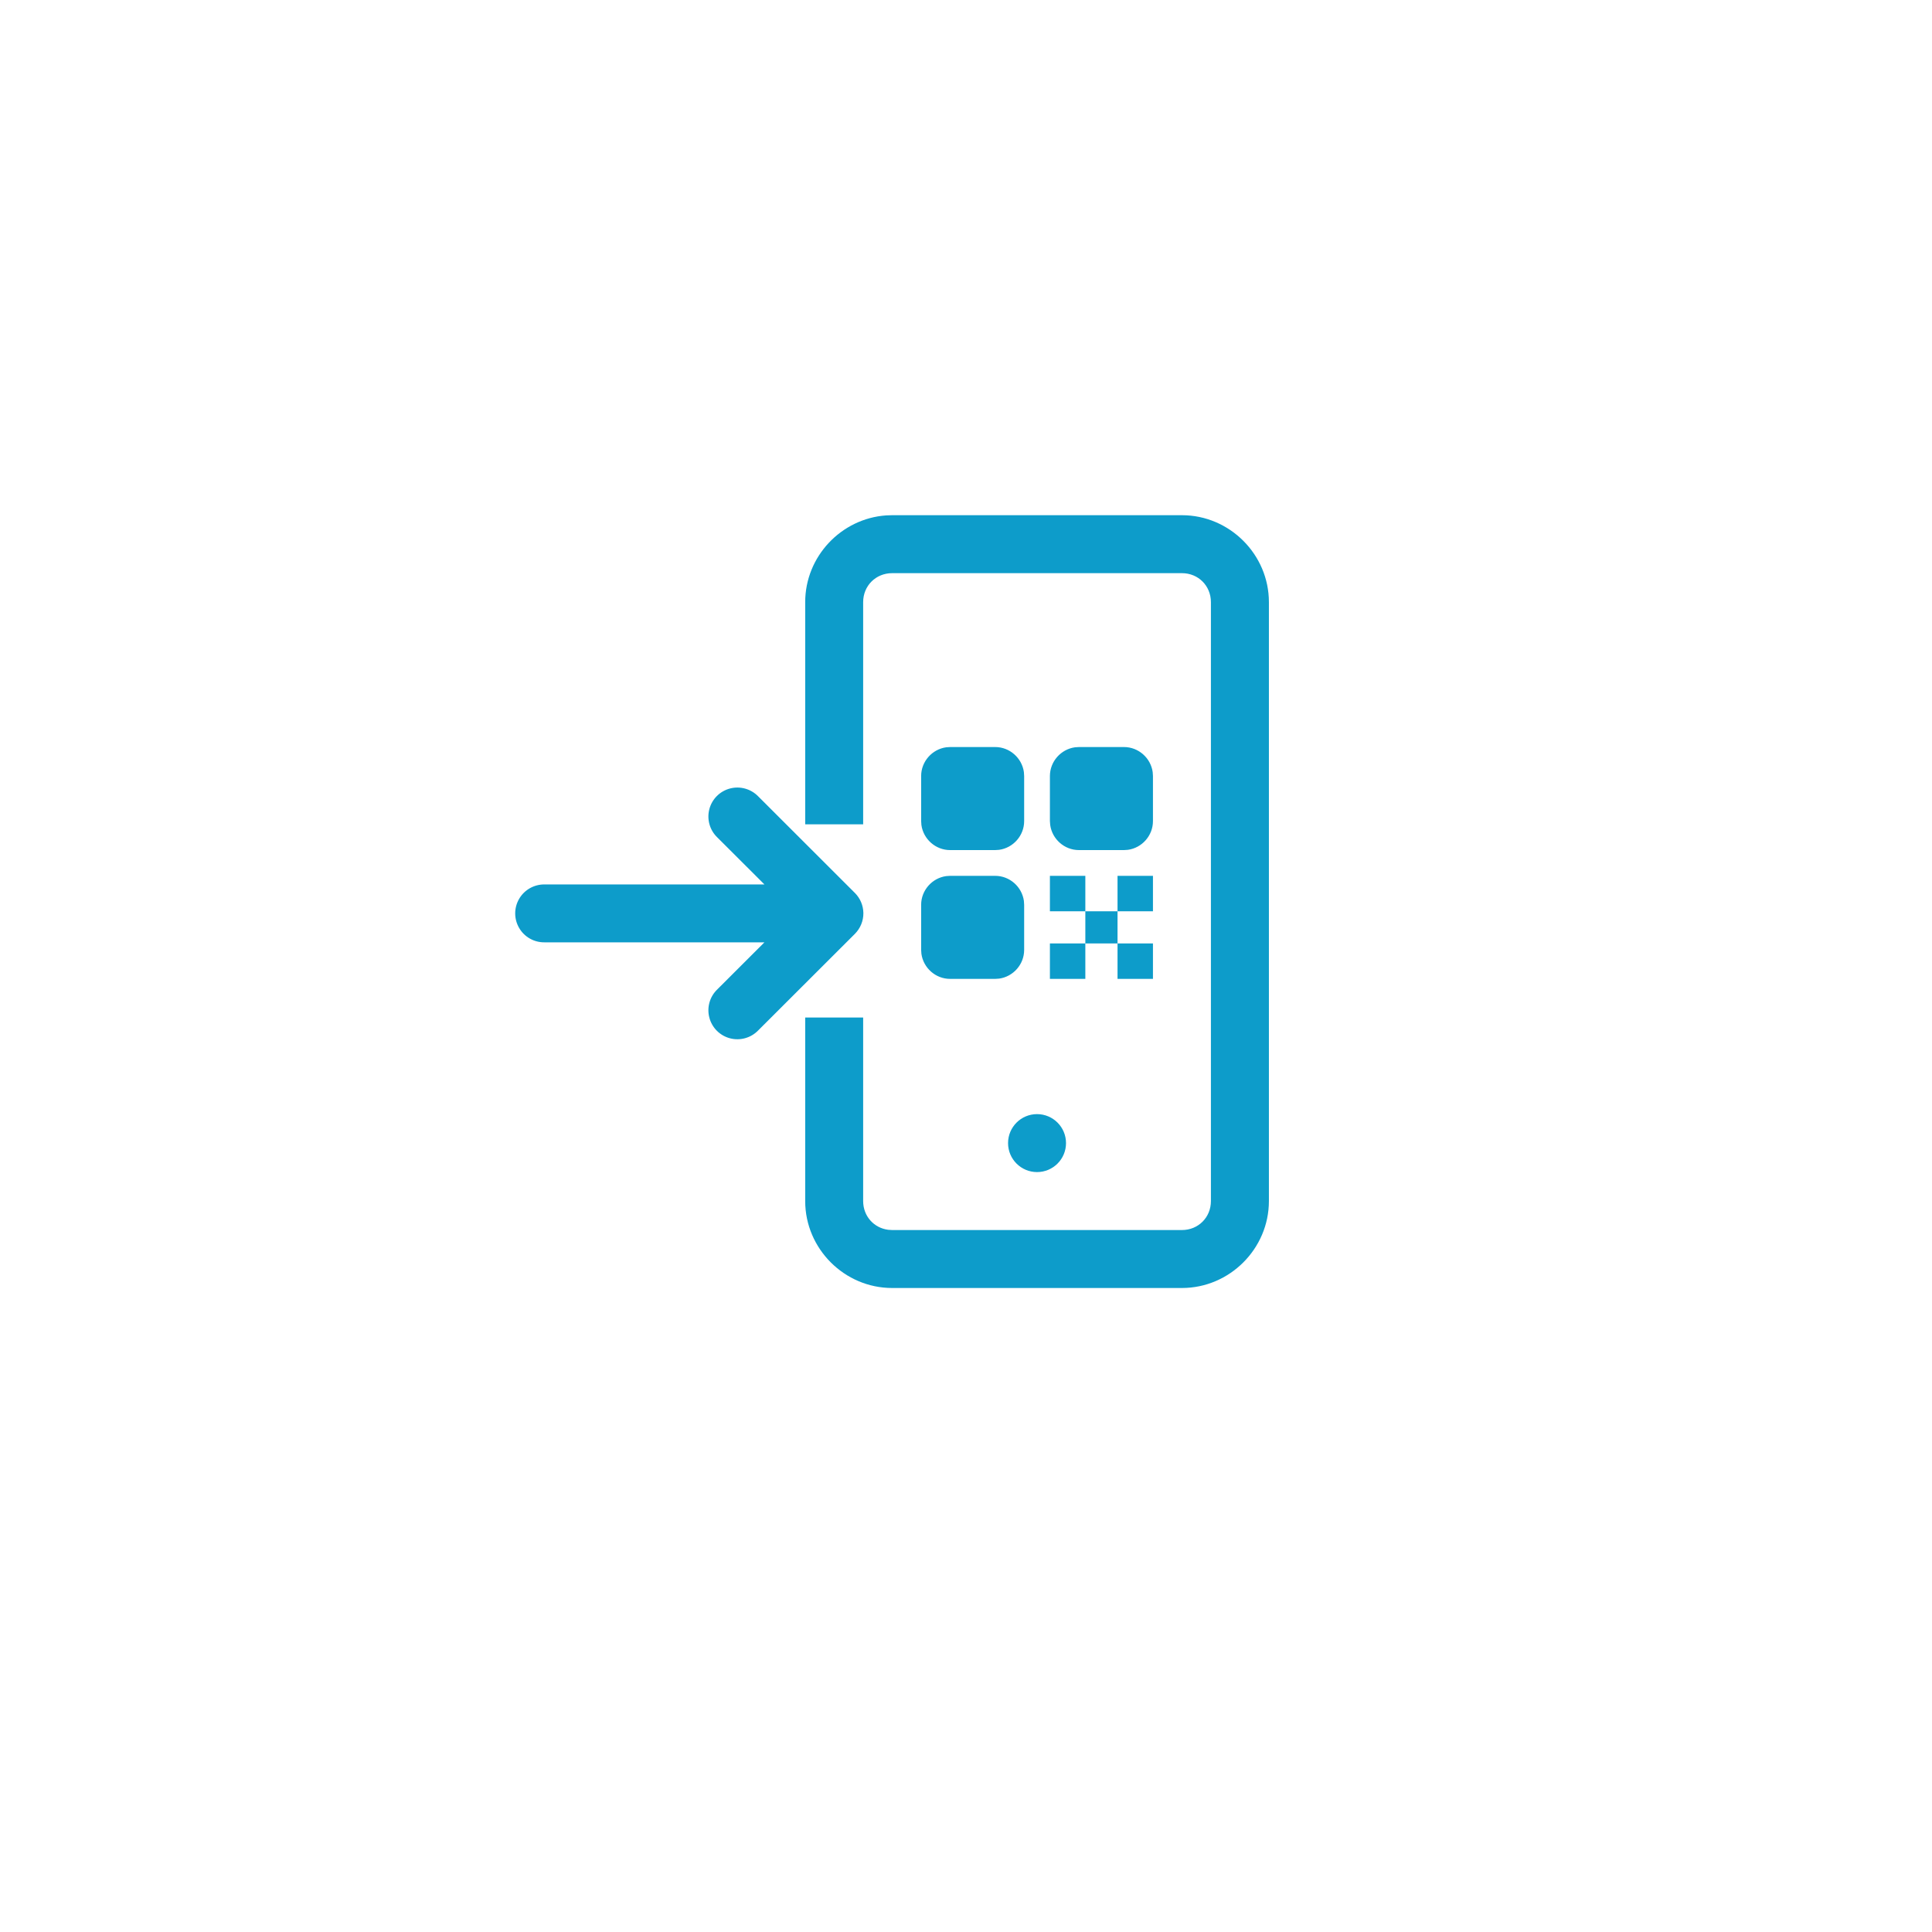 <svg width="60" height="60" viewBox="0 0 60 60" fill="none" xmlns="http://www.w3.org/2000/svg">
<g filter="url(#filter0_d_1862_386)">
<path d="M30 56C45.464 56 58 43.464 58 28C58 12.536 45.464 0 30 0C14.536 0 2 12.536 2 28C2 43.464 14.536 56 30 56Z" fill="white"/>
</g>
<path fill-rule="evenodd" clip-rule="evenodd" d="M36.706 16C38.187 16 39.407 17.22 39.407 18.7V37.3C39.407 38.781 38.187 40 36.706 40H27.706C26.226 40 25.006 38.781 25.006 37.3L25.006 31.6H26.806L26.806 37.3C26.806 37.766 27.136 38.134 27.582 38.192L27.706 38.2H36.706C37.214 38.2 37.606 37.808 37.606 37.3V18.7C37.606 18.192 37.214 17.8 36.706 17.8H27.706C27.199 17.8 26.806 18.192 26.806 18.7L26.806 25.6H25.006L25.006 18.7C25.006 17.281 26.126 16.102 27.523 16.006L27.706 16H36.706ZM32.206 34.6C32.703 34.6 33.106 35.003 33.106 35.5C33.106 35.997 32.703 36.4 32.206 36.4C31.709 36.4 31.306 35.997 31.306 35.5C31.306 35.003 31.709 34.6 32.206 34.6ZM22.673 24.487C22.988 24.405 23.323 24.5 23.549 24.734L26.549 27.731C26.715 27.896 26.809 28.12 26.813 28.354C26.816 28.596 26.721 28.83 26.549 29.002L23.549 31.998C23.323 32.233 22.988 32.328 22.673 32.246C22.357 32.164 22.111 31.918 22.029 31.602C21.947 31.288 22.041 30.953 22.276 30.727L23.74 29.265H16.913C16.588 29.27 16.286 29.1 16.123 28.82C15.959 28.54 15.959 28.193 16.123 27.913C16.286 27.633 16.588 27.463 16.913 27.467H23.74L22.276 26.006C22.041 25.78 21.947 25.445 22.029 25.13C22.111 24.815 22.357 24.569 22.673 24.487ZM30.907 27.2C31.359 27.2 31.738 27.542 31.798 27.979L31.806 28.1V29.5C31.806 29.952 31.465 30.332 31.028 30.392L30.907 30.4H29.506C29.054 30.4 28.675 30.058 28.615 29.621L28.607 29.5V28.1C28.607 27.648 28.948 27.268 29.385 27.208L29.506 27.2H30.907ZM35.806 29.3V30.4H34.706V29.3H35.806ZM33.706 29.3V30.4H32.606V29.3H33.706ZM34.706 28.3V29.3H33.706V28.3H34.706ZM33.706 27.2V28.3H32.606V27.2H33.706ZM35.806 27.2V28.3H34.706V27.2H35.806ZM30.907 23.2C31.359 23.2 31.738 23.542 31.798 23.979L31.806 24.1V25.5C31.806 25.952 31.465 26.332 31.028 26.392L30.907 26.4H29.506C29.054 26.4 28.675 26.058 28.615 25.621L28.607 25.5V24.1C28.607 23.648 28.948 23.268 29.385 23.208L29.506 23.2H30.907ZM34.907 23.2C35.359 23.2 35.738 23.542 35.798 23.979L35.806 24.1V25.5C35.806 25.952 35.465 26.332 35.028 26.392L34.907 26.4H33.507C33.054 26.4 32.675 26.058 32.615 25.621L32.606 25.5V24.1C32.606 23.648 32.948 23.268 33.385 23.208L33.507 23.2H34.907Z" fill="#0D9CCA"/>
<defs>
<filter id="filter0_d_1862_386" x="0" y="0" width="60" height="60" filterUnits="userSpaceOnUse" color-interpolation-filters="sRGB">
<feFlood flood-opacity="0" result="BackgroundImageFix"/>
<feColorMatrix in="SourceAlpha" type="matrix" values="0 0 0 0 0 0 0 0 0 0 0 0 0 0 0 0 0 0 127 0" result="hardAlpha"/>
<feOffset dy="2"/>
<feGaussianBlur stdDeviation="1"/>
<feComposite in2="hardAlpha" operator="out"/>
<feColorMatrix type="matrix" values="0 0 0 0 0 0 0 0 0 0 0 0 0 0 0 0 0 0 0.12 0"/>
<feBlend mode="normal" in2="BackgroundImageFix" result="effect1_dropShadow_1862_386"/>
<feBlend mode="normal" in="SourceGraphic" in2="effect1_dropShadow_1862_386" result="shape"/>
</filter>
</defs>
</svg>
